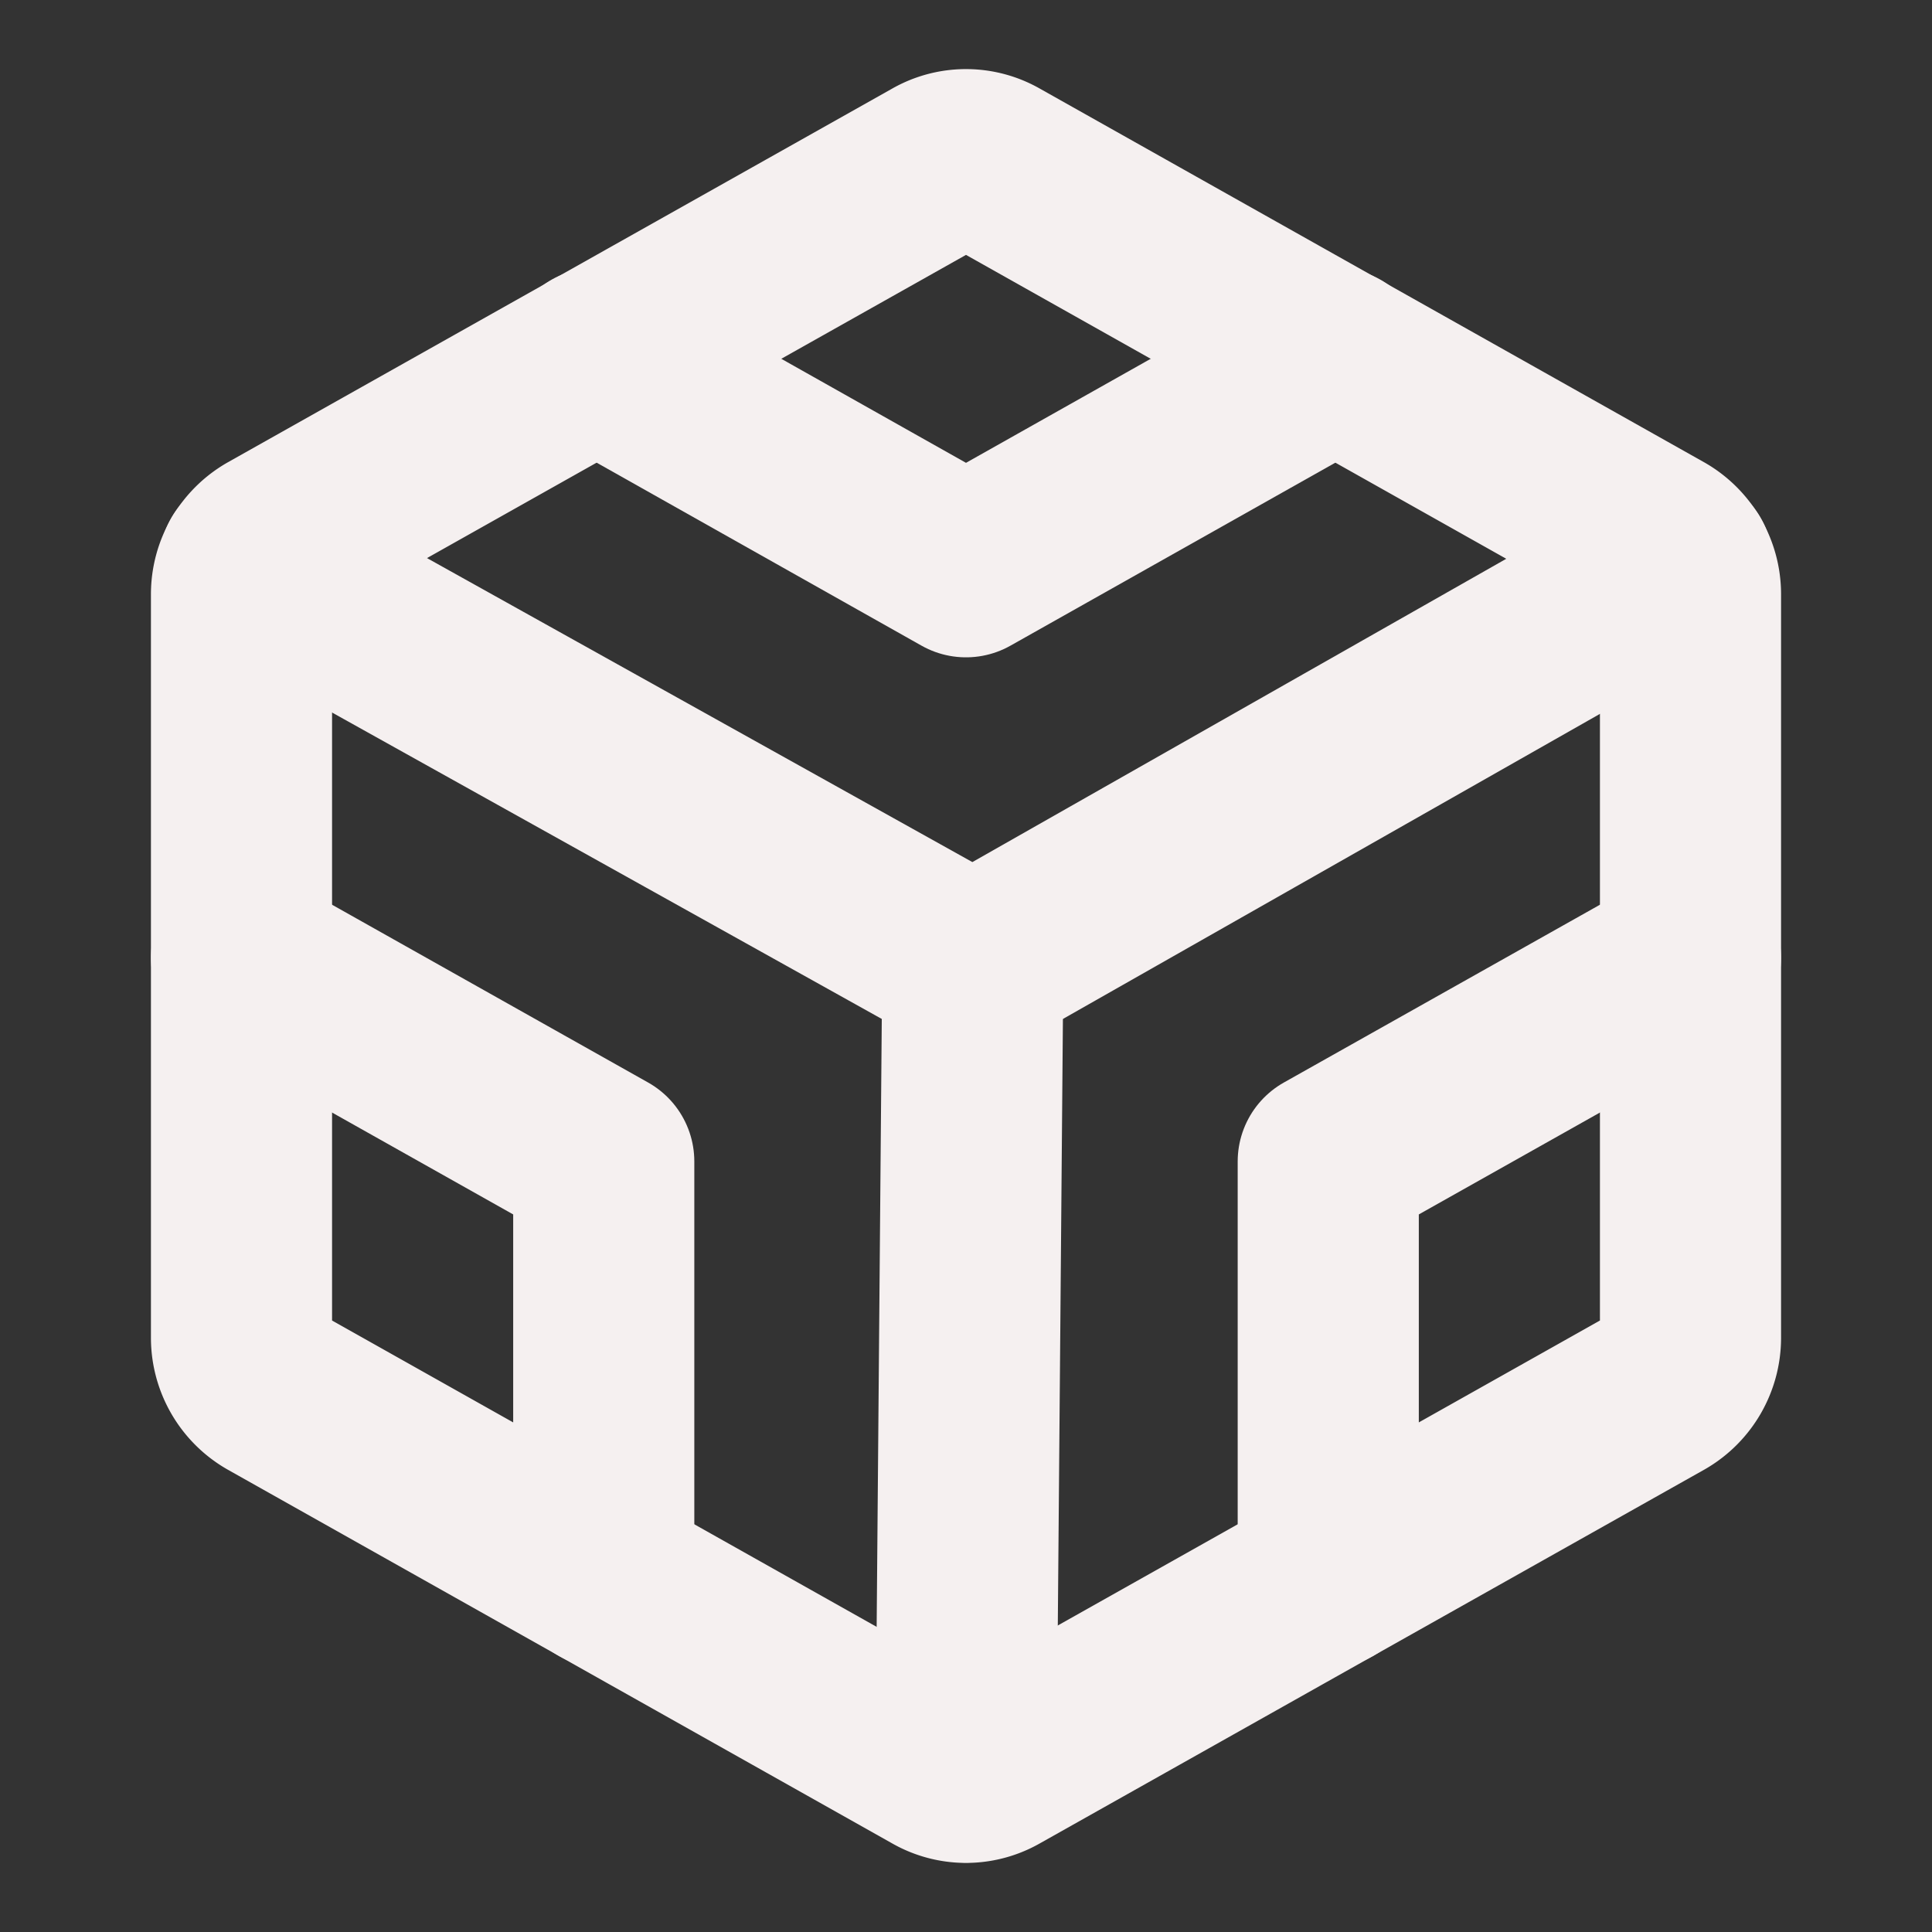 <svg xmlns="http://www.w3.org/2000/svg" width="192" height="192" fill="#f5f0f0" viewBox="0 0 256 256"><rect x="0" y="0" width="256" height="256" fill="#333333" stroke="none"/><rect width="256" height="256" fill="none"></rect><path d="M224,177.3V78.7a8.1,8.1,0,0,0-4.1-7l-88-49.5a7.8,7.8,0,0,0-7.8,0l-88,49.5a8.1,8.1,0,0,0-4.1,7v98.6a8.1,8.1,0,0,0,4.1,7l88,49.5a7.8,7.8,0,0,0,7.8,0l88-49.5A8.1,8.1,0,0,0,224,177.3Z" fill="none" stroke="#f5f0f0" stroke-linecap="round" stroke-linejoin="round" stroke-width="24"></path><polyline points="222.9 74.6 128.9 128 33.1 74.6" fill="none" stroke="#f5f0f0" stroke-linecap="round" stroke-linejoin="round" stroke-width="24"></polyline><line x1="128.9" y1="128" x2="128" y2="234.8" fill="none" stroke="#f5f0f0" stroke-linecap="round" stroke-linejoin="round" stroke-width="24"></line><polyline points="177 47.5 128 75.1 79 47.5" fill="none" stroke="#f5f0f0" stroke-linecap="round" stroke-linejoin="round" stroke-width="24"></polyline><polyline points="176 209 176 153.9 224 126.9" fill="none" stroke="#f5f0f0" stroke-linecap="round" stroke-linejoin="round" stroke-width="24"></polyline><polyline points="80 209 80 153.9 32 126.9" fill="none" stroke="#f5f0f0" stroke-linecap="round" stroke-linejoin="round" stroke-width="24"></polyline></svg>